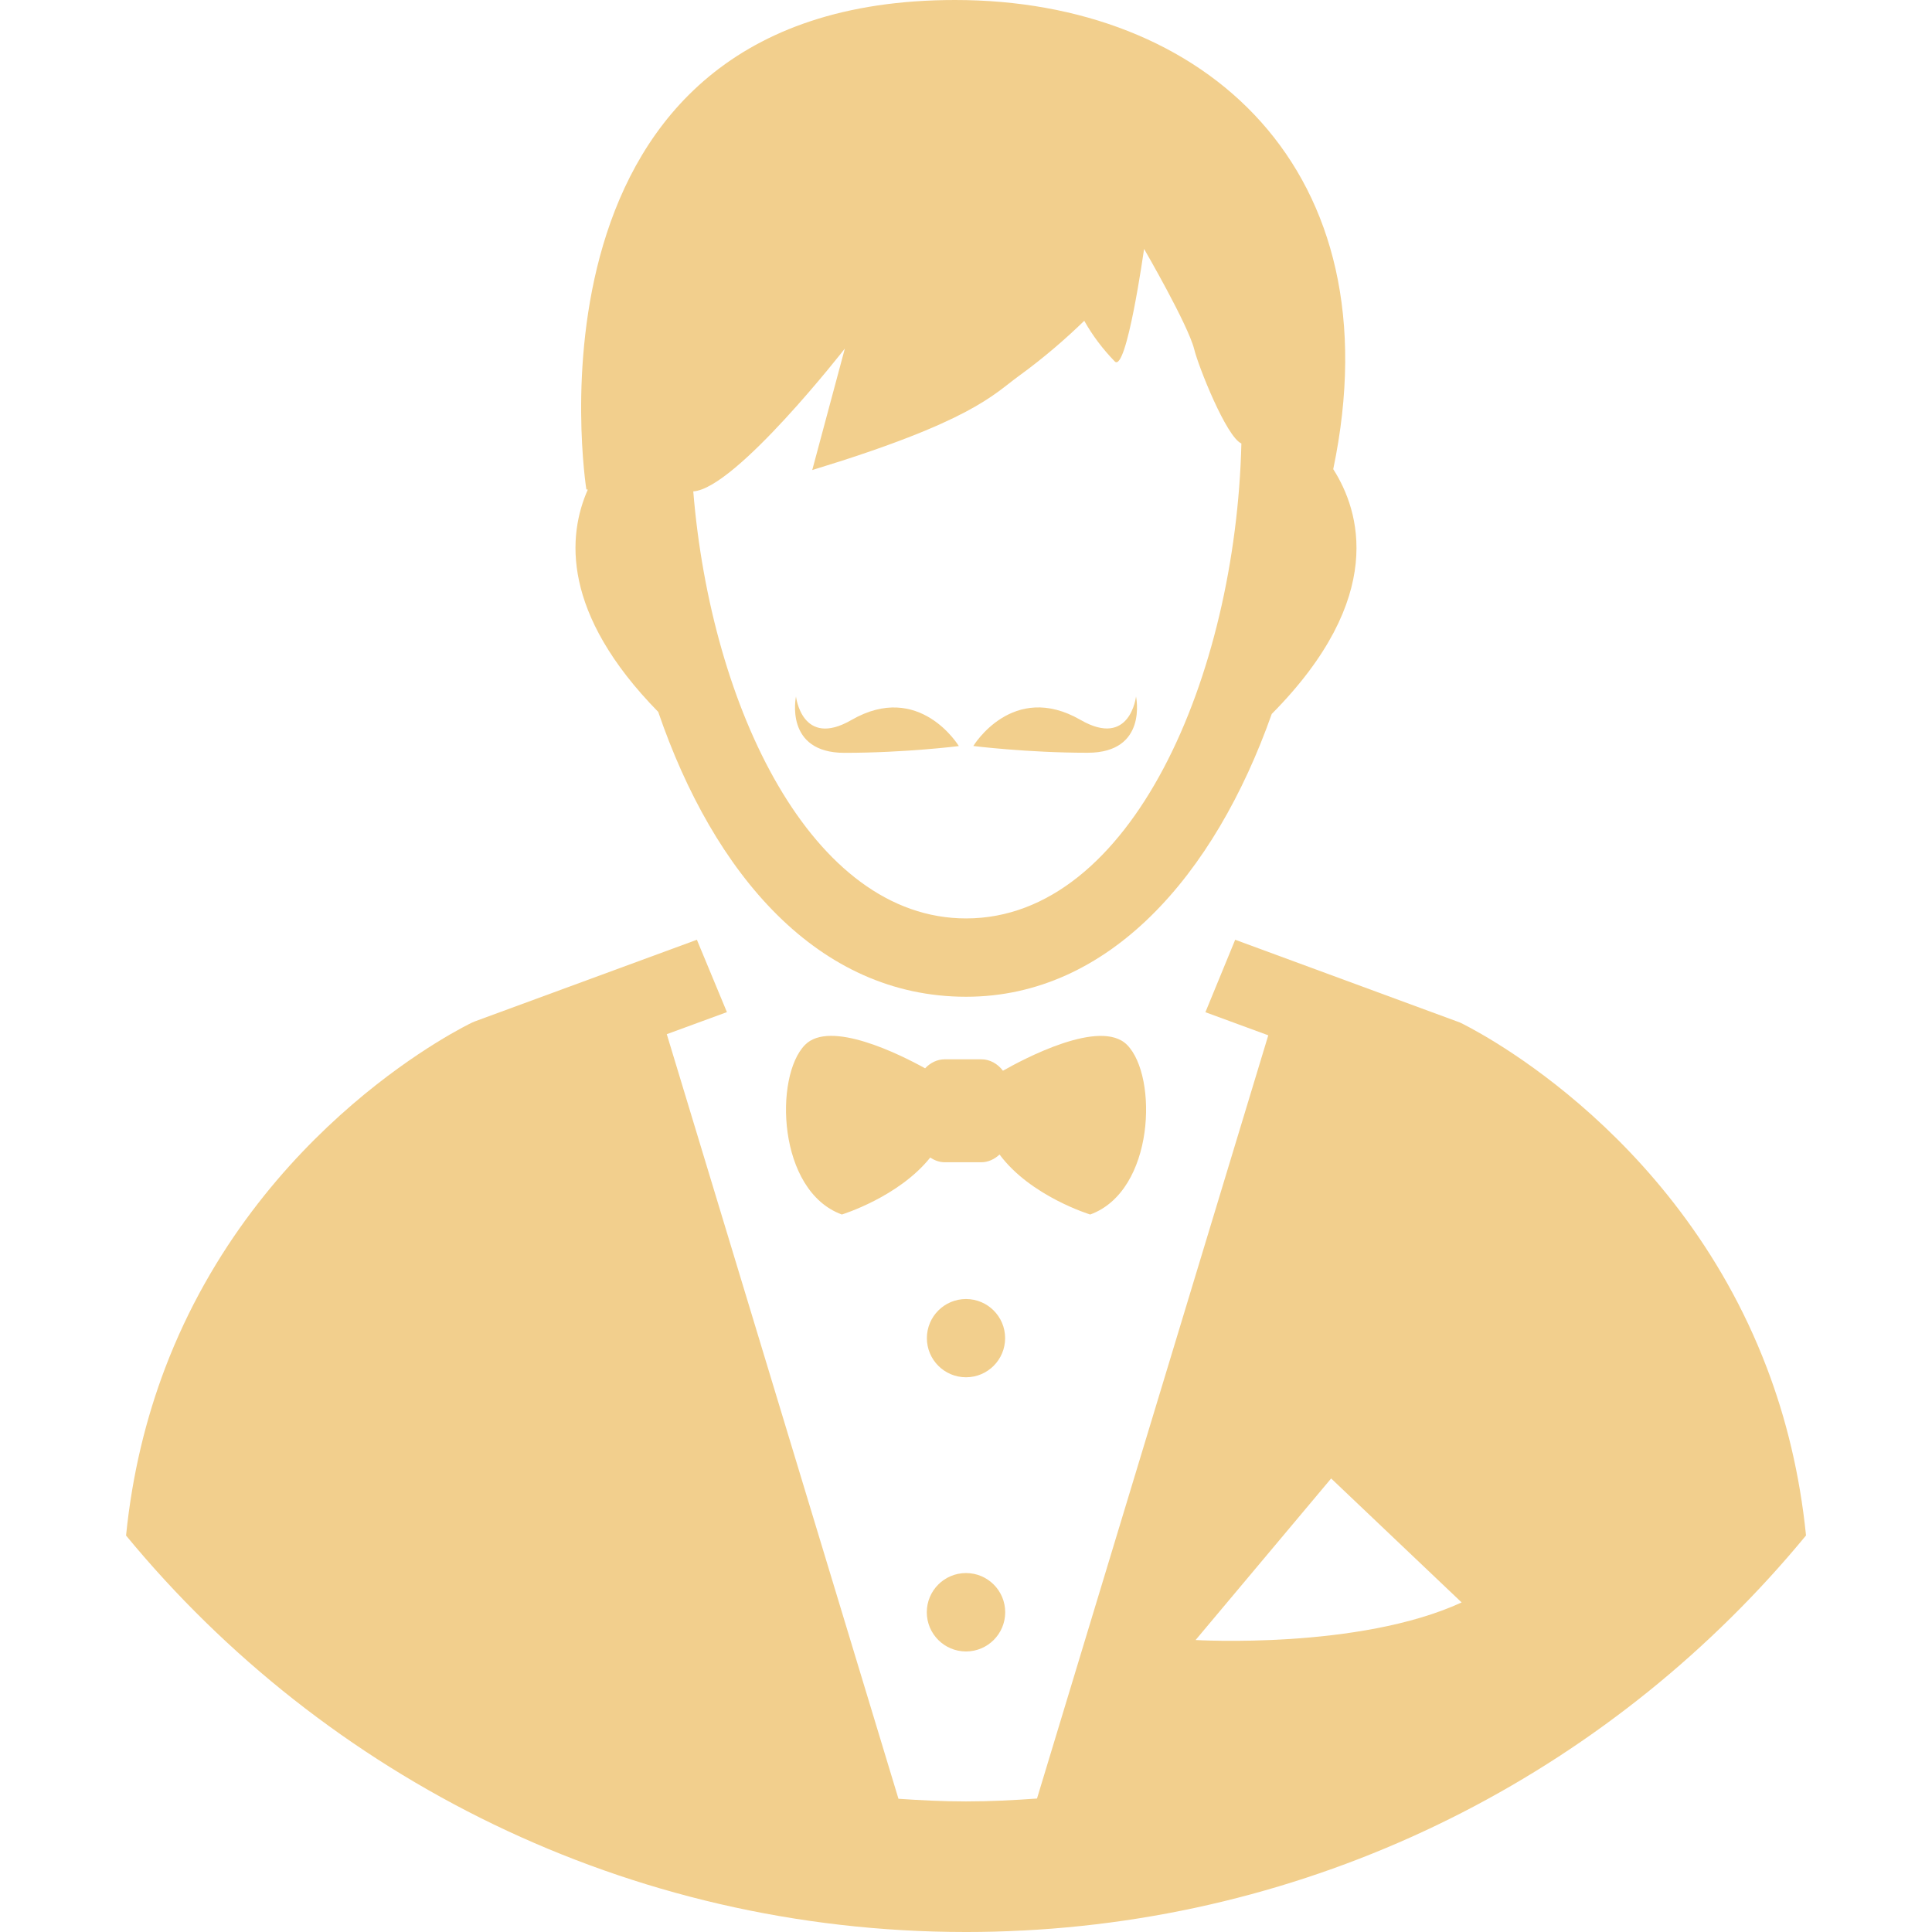 <?xml version="1.0" encoding="utf-8"?>
<!-- Generator: Adobe Illustrator 16.0.0, SVG Export Plug-In . SVG Version: 6.00 Build 0)  -->
<!DOCTYPE svg PUBLIC "-//W3C//DTD SVG 1.1//EN" "http://www.w3.org/Graphics/SVG/1.1/DTD/svg11.dtd">
<svg fill="#f2cf8d" version="1.1" id="Layer_1" xmlns="http://www.w3.org/2000/svg" xmlns:xlink="http://www.w3.org/1999/xlink" x="0px" y="0px"
	 width="24px" height="24px" viewBox="0 0 24 24" enable-background="new 0 0 24 24" xml:space="preserve">
<g>
	<path d="M14.112,8.652c0,0-0.073,0.646-0.689,0.291c-0.844-0.486-1.332,0.324-1.332,0.324s0.668,0.084,1.42,0.084
		S14.112,8.652,14.112,8.652z"/>
	<path d="M11.911,9.268c0,0-0.489-0.811-1.334-0.324C9.962,9.299,9.888,8.652,9.888,8.652S9.738,9.352,10.49,9.352
		S11.911,9.268,11.911,9.268z"/>
	<path d="M8.177,8.844c0.688,2.01,1.982,3.538,3.824,3.538c1.773,0,3.087-1.506,3.797-3.513c1.432-1.445,1.094-2.525,0.764-3.041
		C17.34,2.102,14.962,0,11.865,0c-5.55,0-4.581,6.08-4.581,6.08C7.29,6.081,7.296,6.081,7.302,6.082
		C7.049,6.654,6.974,7.616,8.177,8.844z M10.495,4.33L10.09,5.839c1.981-0.604,2.247-0.936,2.559-1.163
		c0.324-0.235,0.597-0.474,0.82-0.691c0.103,0.184,0.231,0.352,0.378,0.504c0.147,0.154,0.365-1.397,0.365-1.397
		s0.547,0.942,0.623,1.247c0.053,0.216,0.4,1.09,0.586,1.17c-0.07,2.885-1.364,5.9-3.42,5.9c-1.915,0-3.169-2.615-3.389-5.305
		C9.138,6.072,10.495,4.33,10.495,4.33z"/>
	<g>
		<path d="M10.458,15.087c0,0,0.705-0.216,1.098-0.708c0.054,0.037,0.115,0.059,0.182,0.059h0.451c0.086,0,0.164-0.037,0.228-0.096
			c0.386,0.52,1.126,0.745,1.126,0.745c0.803-0.292,0.842-1.718,0.459-2.106c-0.33-0.337-1.289,0.176-1.543,0.32
			c-0.066-0.087-0.162-0.142-0.27-0.142h-0.451c-0.096,0-0.181,0.043-0.246,0.112c-0.313-0.173-1.182-0.607-1.492-0.291
			C9.616,13.369,9.655,14.795,10.458,15.087z"/>
		<circle cx="12" cy="20.028" r="0.487"/>
		<circle cx="12" cy="16.623" r="0.486"/>
		<path d="M21.95,16.996c-1.15-3.027-3.779-4.277-3.814-4.294l-2.792-1.028l-0.37,0.9l0.781,0.287l-2.873,9.481
			c-0.292,0.021-0.585,0.036-0.882,0.036c-0.282,0-0.562-0.014-0.839-0.033l-2.878-9.498l0.747-0.274l-0.373-0.899l-2.758,1.014
			l-0.035,0.015c-0.035,0.017-2.663,1.267-3.814,4.295c-0.234,0.617-0.407,1.308-0.484,2.077C4.042,22.08,7.793,23.998,11.992,24
			c0.006,0,0.013,0,0.019,0c0.227,0,0.452-0.006,0.676-0.018c0.005,0,0.01,0,0.014,0c3.918-0.2,7.395-2.068,9.734-4.908
			C22.357,18.305,22.185,17.613,21.95,16.996z M16.536,18.366l1.621,1.54c-1.277,0.588-3.305,0.467-3.305,0.467L16.536,18.366z"/>
	</g>
</g>
</svg>
